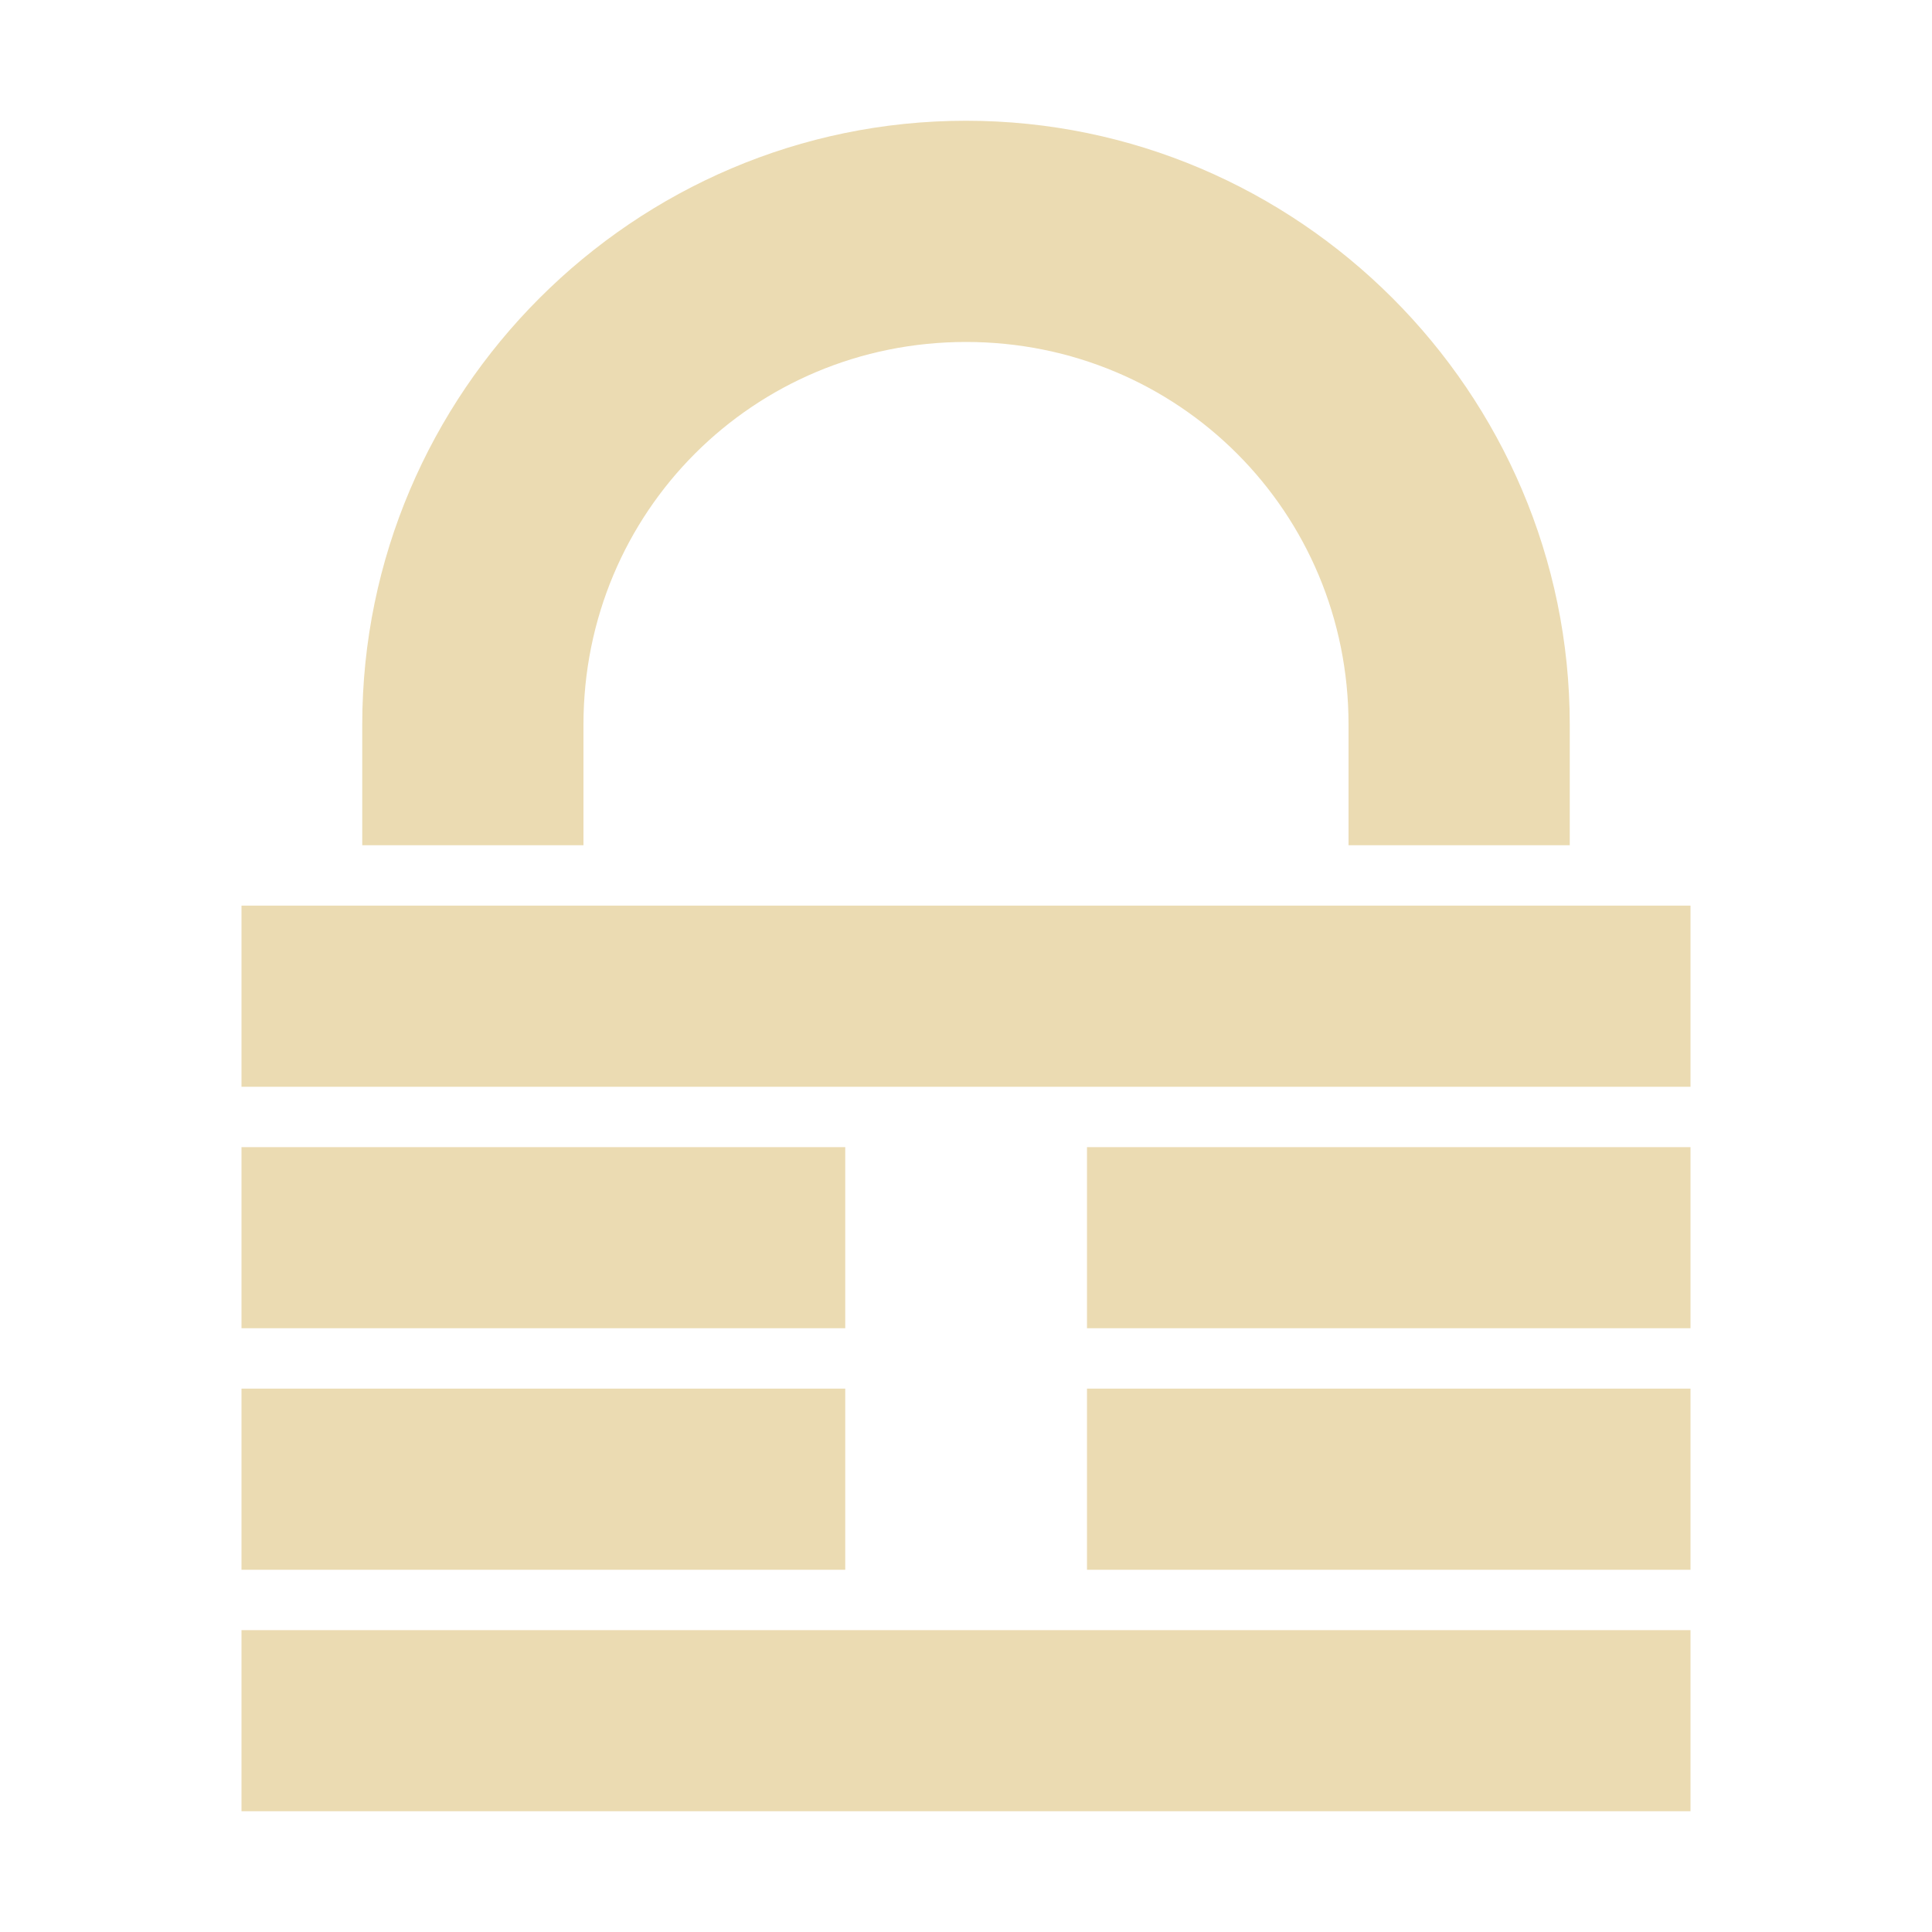 <svg width="16" height="16" version="1.1" xmlns="http://www.w3.org/2000/svg">
  <defs>
    <style id="current-color-scheme" type="text/css">.ColorScheme-Text { color:#ebdbb2; } .ColorScheme-Highlight { color:#458588; }</style>
  </defs>
  <path class="ColorScheme-Text" d="m8 1c-2.751 0-5 2.249-5 5v1h1.832v-1c0-1.76 1.408-3.168 3.168-3.168s3.168 1.408 3.168 3.168v1h1.832v-1c0-2.751-2.249-5-5-5zm-6 6.5v1.5h12v-1.5h-12zm0 2v1.5h5v-1.5h-5zm7.002 0v1.5h4.998v-1.5h-4.998zm-7.002 2v1.5h5v-1.5h-5zm7.002 0v1.5h4.998v-1.5h-4.998zm-7.002 2v1.5h12v-1.5h-12z" fill="currentColor"/>
</svg>
